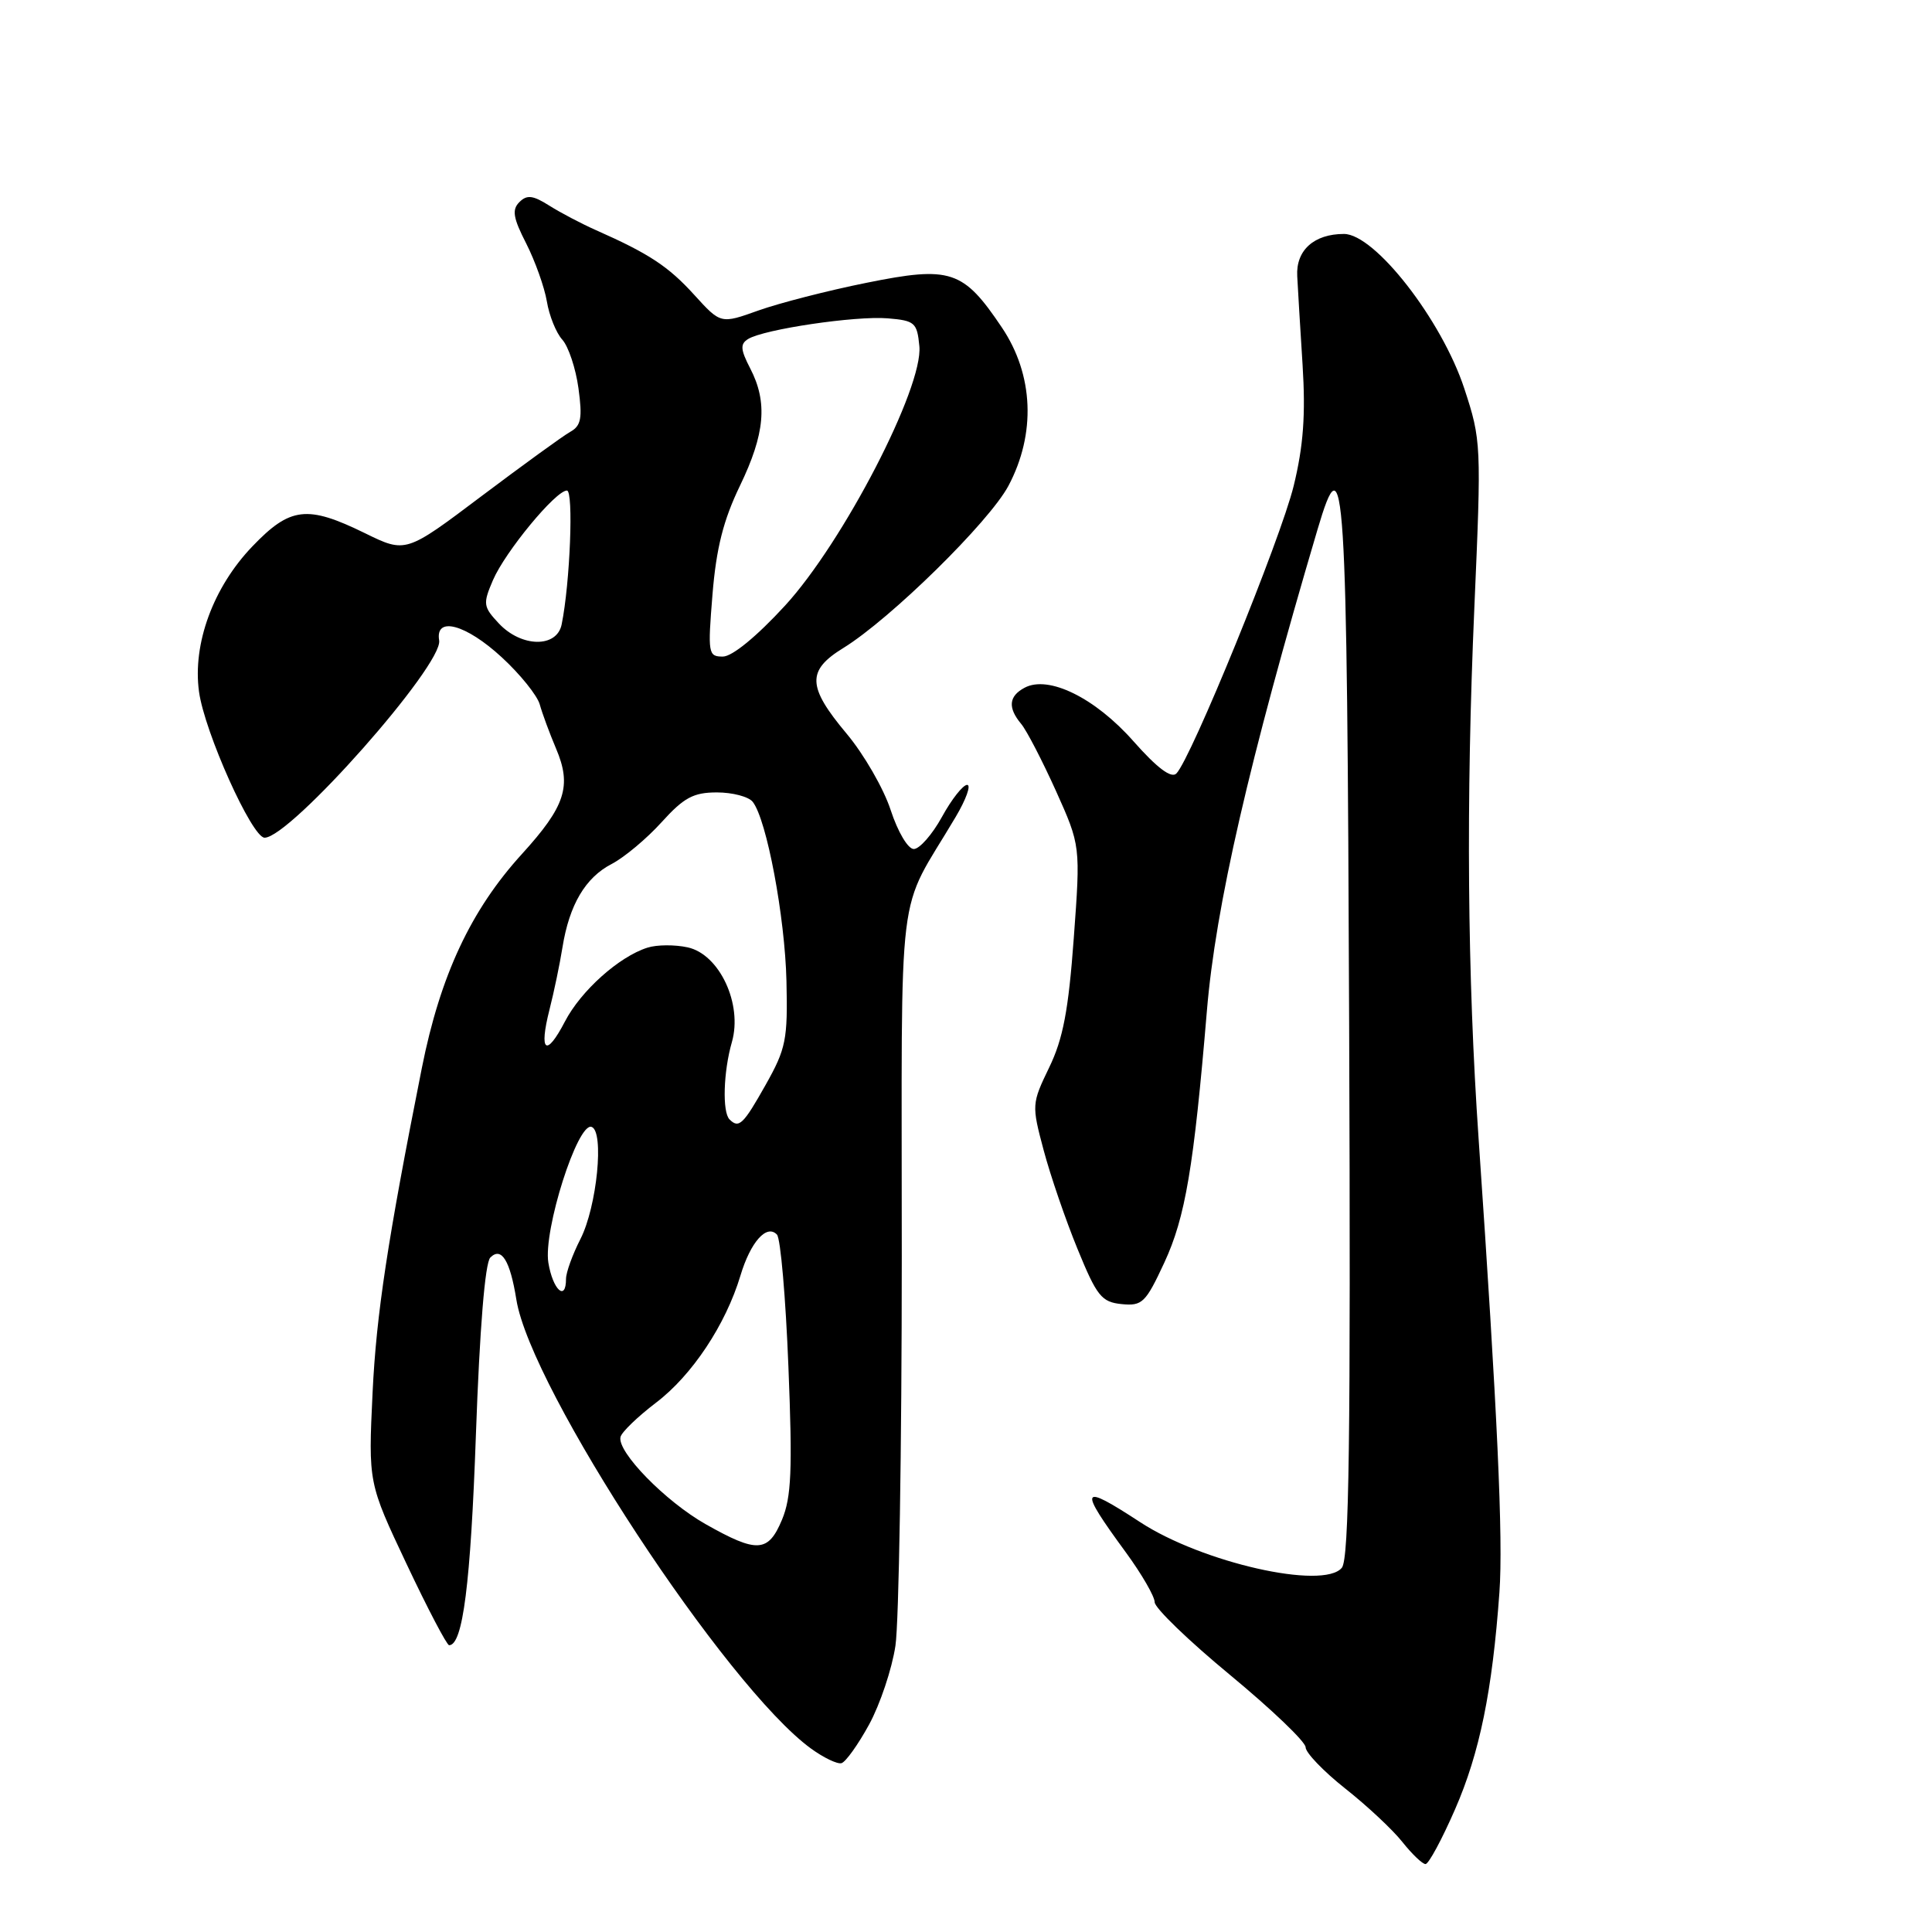 <?xml version="1.0" encoding="UTF-8" standalone="no"?>
<!DOCTYPE svg PUBLIC "-//W3C//DTD SVG 1.1//EN" "http://www.w3.org/Graphics/SVG/1.1/DTD/svg11.dtd" >
<svg xmlns="http://www.w3.org/2000/svg" xmlns:xlink="http://www.w3.org/1999/xlink" version="1.1" viewBox="0 0 256 256">
 <g >
 <path fill="currentColor"
d=" M 192.80 239.75 C 196.06 232.29 197.74 224.08 198.68 211.00 C 199.19 203.94 198.41 187.05 195.93 151.00 C 194.43 129.26 194.24 106.15 195.36 80.49 C 196.30 58.92 196.28 58.34 194.03 51.49 C 191.04 42.39 182.17 31.00 178.08 31.00 C 174.11 31.00 171.70 33.17 171.89 36.59 C 171.97 38.19 172.29 43.49 172.60 48.38 C 173.01 54.96 172.71 59.09 171.42 64.38 C 169.70 71.42 157.81 100.57 155.87 102.50 C 155.19 103.17 153.31 101.75 150.18 98.21 C 145.10 92.46 138.93 89.43 135.76 91.13 C 133.66 92.25 133.52 93.77 135.31 95.92 C 136.04 96.79 138.10 100.78 139.91 104.78 C 143.18 112.06 143.18 112.06 142.28 124.32 C 141.58 133.87 140.86 137.66 139.02 141.45 C 136.71 146.24 136.69 146.42 138.29 152.41 C 139.18 155.76 141.20 161.65 142.78 165.50 C 145.34 171.76 145.96 172.53 148.62 172.80 C 151.35 173.07 151.80 172.64 154.28 167.30 C 157.07 161.29 158.18 154.68 159.92 133.94 C 161.07 120.13 165.49 100.89 174.57 70.19 C 178.18 57.97 178.49 62.74 178.77 135.96 C 178.98 190.73 178.77 206.58 177.80 207.74 C 175.35 210.70 159.28 207.06 151.07 201.69 C 143.08 196.47 142.83 197.03 149.19 205.71 C 151.28 208.57 153.00 211.54 153.00 212.30 C 153.00 213.06 157.50 217.41 163.00 221.95 C 168.50 226.50 173.00 230.80 173.00 231.52 C 173.00 232.24 175.36 234.70 178.25 236.99 C 181.14 239.27 184.55 242.46 185.82 244.07 C 187.10 245.68 188.48 247.00 188.89 247.00 C 189.30 247.00 191.06 243.74 192.80 239.75 Z  M 115.16 228.51 C 116.62 225.83 118.19 221.14 118.65 218.07 C 119.11 215.01 119.49 191.80 119.49 166.50 C 119.50 115.02 118.69 121.68 126.63 108.25 C 128.02 105.91 128.70 104.00 128.15 104.00 C 127.60 104.00 126.09 105.91 124.81 108.25 C 123.52 110.59 121.84 112.50 121.08 112.50 C 120.31 112.50 118.97 110.24 118.02 107.34 C 117.10 104.51 114.47 99.94 112.17 97.20 C 106.96 90.98 106.88 88.85 111.75 85.86 C 117.98 82.02 131.07 69.16 133.62 64.38 C 137.29 57.47 136.97 49.66 132.75 43.39 C 127.63 35.77 125.97 35.22 114.83 37.47 C 109.70 38.50 103.25 40.16 100.50 41.14 C 95.50 42.93 95.50 42.93 92.00 39.08 C 88.57 35.30 86.02 33.62 79.00 30.51 C 77.08 29.66 74.28 28.19 72.79 27.25 C 70.61 25.87 69.82 25.78 68.82 26.78 C 67.81 27.79 67.99 28.88 69.73 32.27 C 70.91 34.60 72.14 38.05 72.46 39.93 C 72.77 41.82 73.69 44.11 74.51 45.01 C 75.32 45.91 76.29 48.81 76.65 51.45 C 77.19 55.41 77.00 56.42 75.56 57.22 C 74.60 57.76 69.31 61.60 63.79 65.75 C 53.77 73.30 53.77 73.30 48.36 70.65 C 40.70 66.90 38.46 67.16 33.44 72.40 C 28.25 77.81 25.50 85.31 26.37 91.65 C 27.10 96.99 33.39 111.00 35.06 111.00 C 38.47 111.00 58.73 88.10 58.19 84.86 C 57.64 81.61 61.73 82.71 66.48 87.09 C 68.93 89.34 71.19 92.16 71.52 93.34 C 71.85 94.53 72.82 97.16 73.68 99.19 C 75.79 104.15 74.92 106.83 69.15 113.17 C 62.39 120.59 58.34 129.25 55.90 141.50 C 51.35 164.38 49.87 174.13 49.37 184.50 C 48.80 196.50 48.80 196.50 53.88 207.25 C 56.67 213.16 59.21 218.00 59.51 218.00 C 61.33 218.00 62.36 209.86 63.06 190.12 C 63.56 176.03 64.27 167.33 64.97 166.63 C 66.44 165.16 67.59 167.02 68.42 172.20 C 70.31 184.04 96.23 223.53 107.47 231.70 C 109.14 232.91 110.95 233.78 111.50 233.63 C 112.05 233.48 113.70 231.18 115.16 228.51 Z  M 93.50 201.96 C 88.18 198.95 81.75 192.37 82.22 190.41 C 82.37 189.76 84.49 187.72 86.93 185.86 C 91.70 182.24 96.16 175.52 98.11 169.03 C 99.45 164.56 101.59 162.16 102.95 163.59 C 103.43 164.09 104.11 171.98 104.47 181.12 C 105.02 194.81 104.86 198.39 103.62 201.37 C 101.79 205.74 100.33 205.82 93.50 201.96 Z  M 72.66 167.31 C 71.97 163.04 76.54 148.67 78.39 149.32 C 80.09 149.91 79.10 159.89 76.91 164.18 C 75.86 166.24 75.00 168.61 75.00 169.46 C 75.00 172.52 73.25 170.91 72.66 167.31 Z  M 96.67 148.33 C 95.69 147.36 95.85 142.00 96.98 138.08 C 98.42 133.05 95.34 126.45 91.12 125.53 C 89.43 125.16 87.03 125.17 85.79 125.57 C 82.02 126.76 76.97 131.29 74.86 135.35 C 72.36 140.16 71.38 139.41 72.81 133.78 C 73.41 131.43 74.18 127.72 74.53 125.53 C 75.44 119.88 77.57 116.27 81.07 114.47 C 82.73 113.60 85.70 111.12 87.66 108.95 C 90.62 105.68 91.88 105.00 94.99 105.00 C 97.06 105.00 99.20 105.56 99.74 106.25 C 101.59 108.59 104.01 121.48 104.21 130.00 C 104.39 137.75 104.15 138.96 101.45 143.75 C 98.49 149.01 97.91 149.57 96.67 148.33 Z  M 94.41 78.75 C 94.91 72.63 95.85 68.92 98.04 64.38 C 101.37 57.48 101.74 53.32 99.41 48.82 C 98.11 46.31 98.06 45.58 99.13 44.92 C 101.22 43.63 113.35 41.83 117.62 42.18 C 121.22 42.48 121.52 42.74 121.82 45.87 C 122.35 51.34 111.73 71.85 104.02 80.25 C 100.25 84.35 97.02 87.00 95.78 87.00 C 93.84 87.00 93.77 86.61 94.41 78.75 Z  M 66.11 82.62 C 64.02 80.39 63.97 80.02 65.32 76.87 C 66.94 73.11 73.63 65.00 75.12 65.00 C 76.02 65.00 75.54 77.27 74.42 82.75 C 73.78 85.87 69.09 85.79 66.11 82.62 Z "/>
</g>
</svg>